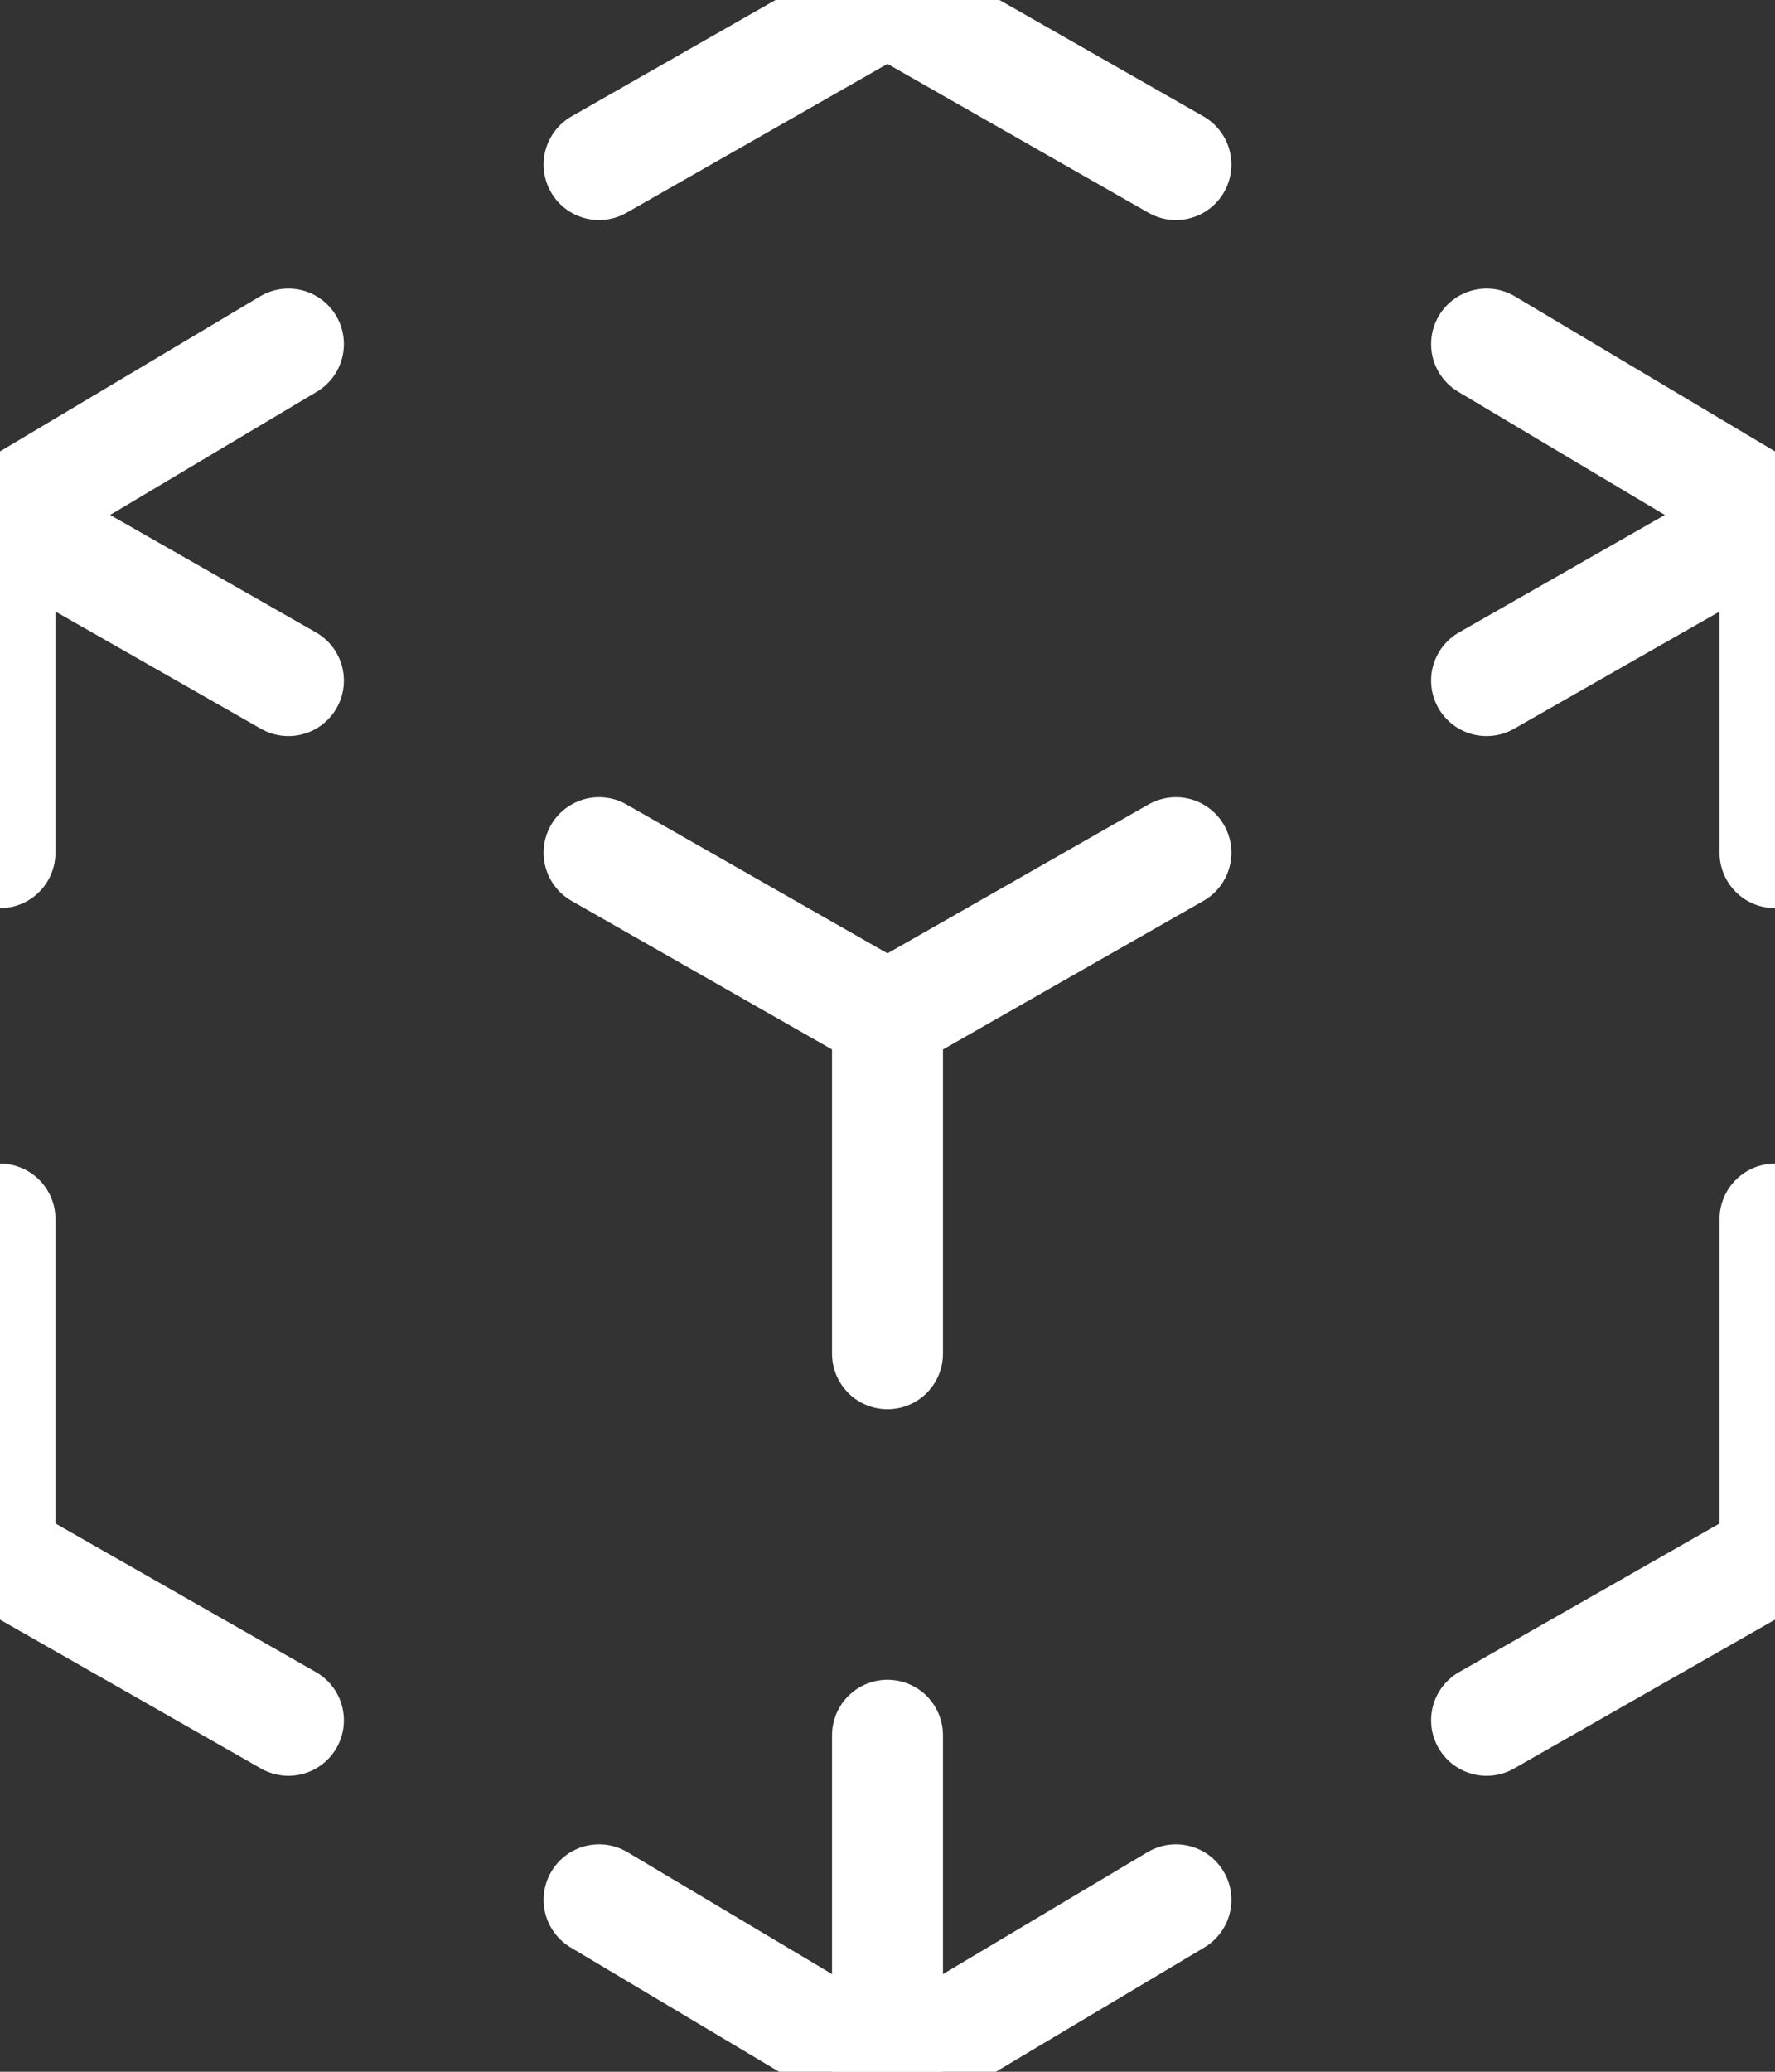 <?xml version="1.0" encoding="UTF-8"?>
<svg width="12px" height="14px" viewBox="0 0 12 14" version="1.1" xmlns="http://www.w3.org/2000/svg" xmlns:xlink="http://www.w3.org/1999/xlink">
    <rect x="0" y="0" width="12" height="14" fill="#333333" stroke="none"/>
    <title>4B8ED1D1-A101-4CA1-81E6-1D41653210A1</title>
    <g id="Page-1" stroke="none" stroke-width="1" fill="none" fill-rule="evenodd" stroke-linecap="round" stroke-linejoin="round">
        <g id="04c-Items-bulk-selected" transform="translate(-39, -361)" stroke="#FFFFFF" stroke-width="0.75">
            <g id="Nav" transform="translate(10, 10)">
                <g id="Learnosity" transform="translate(15, 313)">
                    <g id="ico-questions" transform="translate(14, 38)">
                        <polyline id="Path" points="1.95 2.325 0 3.487 0 5.762"></polyline>
                        <polyline id="Path" points="0 8.238 0 10.513 1.95 11.625"></polyline>
                        <polyline id="Path" points="4.05 12.838 6 14 7.95 12.838"></polyline>
                        <polyline id="Path" points="10.05 11.625 12 10.513 12 8.238"></polyline>
                        <polyline id="Path" points="12 5.762 12 3.487 10.05 2.325"></polyline>
                        <polyline id="Path" points="7.95 1.112 6 0 4.05 1.112"></polyline>
                        <line x1="6" y1="14" x2="6" y2="11.726" id="Path"></line>
                        <polyline id="Path" points="6 9.148 6 6.874 7.95 5.762"></polyline>
                        <line x1="10.05" y1="4.599" x2="12" y2="3.487" id="Path"></line>
                        <line x1="6" y1="6.874" x2="4.05" y2="5.762" id="Path"></line>
                        <line x1="1.95" y1="4.599" x2="0" y2="3.487" id="Path"></line>
                    </g>
                </g>
            </g>
        </g>
    </g>
</svg>